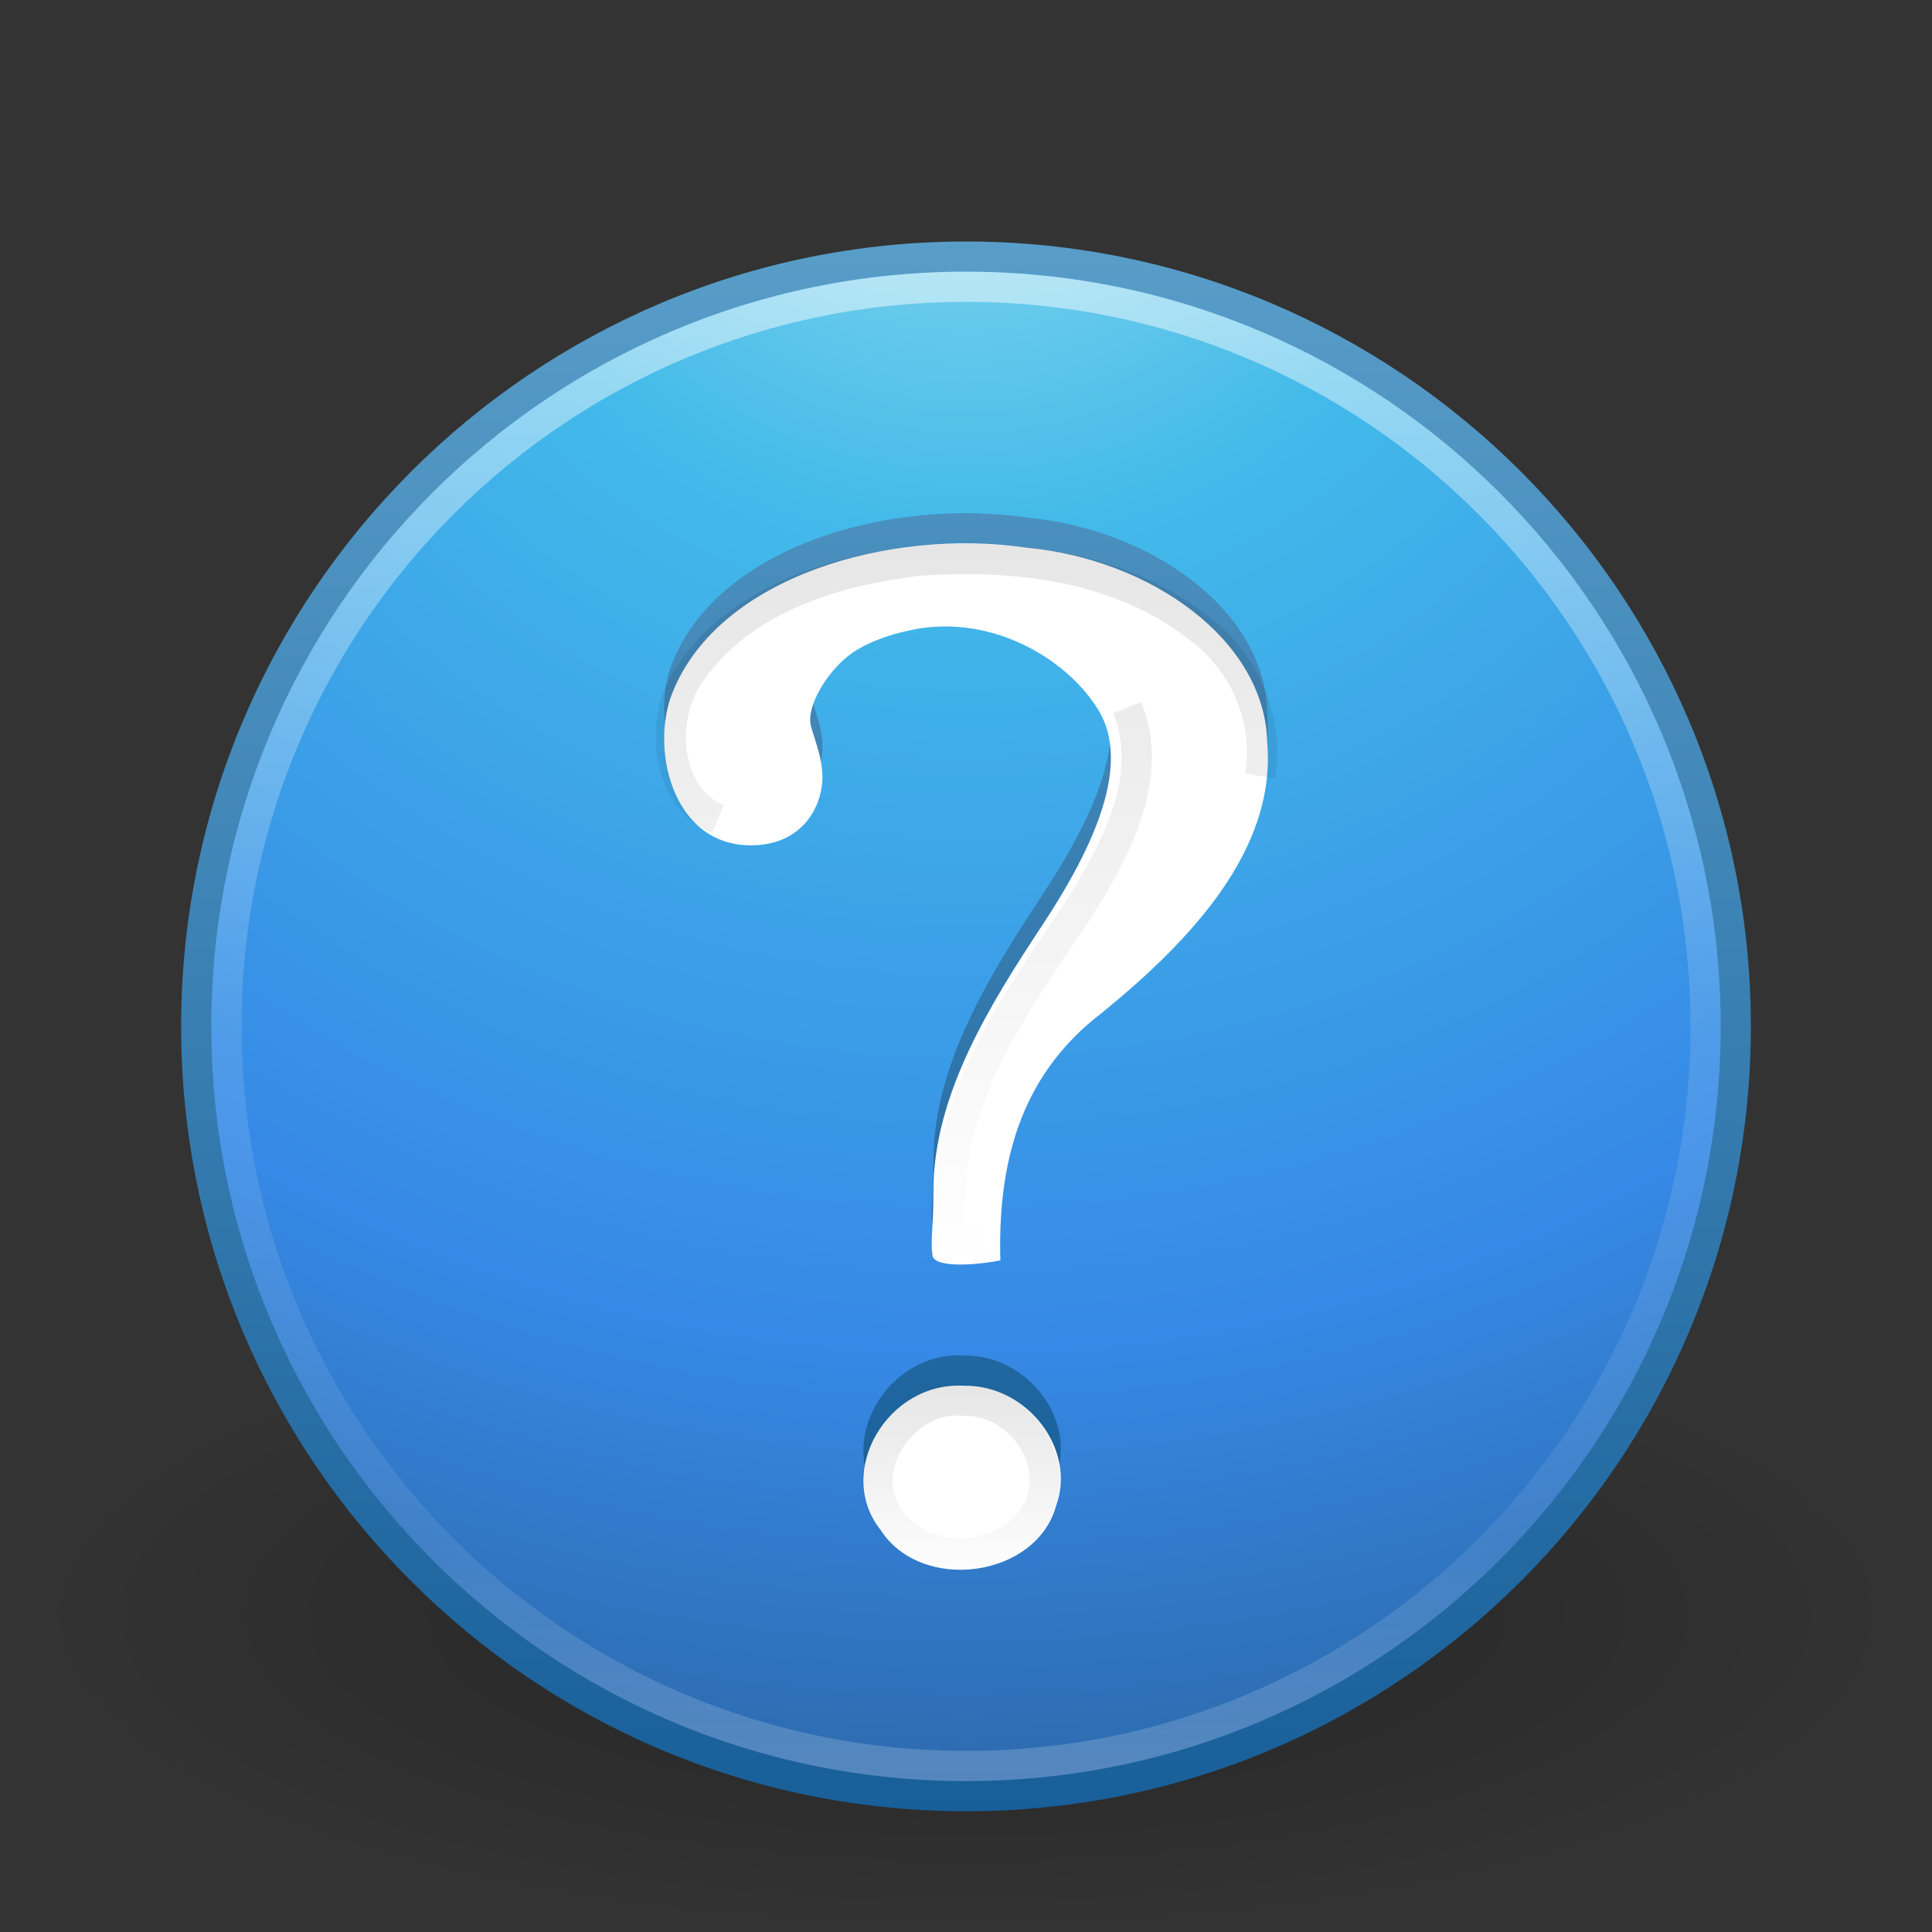 <?xml version="1.0" encoding="UTF-8" standalone="no"?>
<!-- Created with Inkscape (http://www.inkscape.org/) -->

<svg
   xmlns:dc="http://purl.org/dc/elements/1.1/"
   xmlns:cc="http://creativecommons.org/ns#"
   xmlns:rdf="http://www.w3.org/1999/02/22-rdf-syntax-ns#"
   xmlns:svg="http://www.w3.org/2000/svg"
   xmlns="http://www.w3.org/2000/svg"
   xmlns:xlink="http://www.w3.org/1999/xlink"
   xmlns:sodipodi="http://sodipodi.sourceforge.net/DTD/sodipodi-0.dtd"
   xmlns:inkscape="http://www.inkscape.org/namespaces/inkscape"
   width="64px"
   height="64px"
   id="svg3952"
   version="1.1"
   inkscape:version="0.48.0 r9654"
   sodipodi:docname="help-contents.svg">
  <rect width="100%" height="100%" fill="#333333" stroke="none"/>
  <defs
     id="defs3954">
    <linearGradient
       inkscape:collect="always"
       xlink:href="#linearGradient4661"
       id="linearGradient3086"
       gradientUnits="userSpaceOnUse"
       x1="24.693"
       y1="34.395"
       x2="24.693"
       y2="39.174"
       gradientTransform="matrix(1.308,0,0,1.383,0.612,-1.778)" />
    <linearGradient
       id="linearGradient4661"
       inkscape:collect="always">
      <stop
         id="stop4663"
         offset="0"
         style="stop-color:#000000;stop-opacity:1;" />
      <stop
         id="stop4665"
         offset="1"
         style="stop-color:#000000;stop-opacity:0;" />
    </linearGradient>
    <linearGradient
       inkscape:collect="always"
       xlink:href="#linearGradient4661"
       id="linearGradient3089"
       gradientUnits="userSpaceOnUse"
       x1="24.693"
       y1="12.652"
       x2="24.693"
       y2="31.395"
       gradientTransform="matrix(1.308,0,0,1.315,0.612,0.74)" />
    <linearGradient
       inkscape:collect="always"
       xlink:href="#linearGradient3707-319-631-407-324-3-8"
       id="linearGradient3893"
       x1="30.958"
       y1="50.737"
       x2="30.958"
       y2="7.559"
       gradientUnits="userSpaceOnUse" />
    <linearGradient
       id="linearGradient3707-319-631-407-324-3-8">
      <stop
         id="stop3760-7-3"
         style="stop-color:#185f9a;stop-opacity:1;"
         offset="0" />
      <stop
         id="stop3762-8-4"
         style="stop-color:#599ec9;stop-opacity:1;"
         offset="1" />
    </linearGradient>
    <linearGradient
       inkscape:collect="always"
       xlink:href="#linearGradient4011"
       id="linearGradient3096"
       gradientUnits="userSpaceOnUse"
       gradientTransform="matrix(1.324,0,0,1.324,-62.998,0.419)"
       x1="71.204"
       y1="6.238"
       x2="71.204"
       y2="44.341" />
    <linearGradient
       id="linearGradient4011">
      <stop
         id="stop4013"
         style="stop-color:#ffffff;stop-opacity:1;"
         offset="0" />
      <stop
         offset="0.508"
         style="stop-color:#ffffff;stop-opacity:0.235;"
         id="stop4015" />
      <stop
         id="stop4017"
         style="stop-color:#ffffff;stop-opacity:0.157;"
         offset="0.835" />
      <stop
         id="stop4019"
         style="stop-color:#ffffff;stop-opacity:0.392;"
         offset="1" />
    </linearGradient>
    <radialGradient
       inkscape:collect="always"
       xlink:href="#linearGradient2867-449-88-871-390-598-476-591-434-148-57-177-3-8"
       id="radialGradient3099"
       gradientUnits="userSpaceOnUse"
       gradientTransform="matrix(0,3.046,-3.222,-8.290368e-8,59.227,-13.597)"
       cx="5.045"
       cy="8.45"
       fx="5.045"
       fy="8.45"
       r="20" />
    <linearGradient
       id="linearGradient2867-449-88-871-390-598-476-591-434-148-57-177-3-8">
      <stop
         id="stop3750-8-9"
         style="stop-color:#90dbec;stop-opacity:1;"
         offset="0" />
      <stop
         id="stop3752-3-2"
         style="stop-color:#42baea;stop-opacity:1"
         offset="0.262" />
      <stop
         id="stop3754-7-2"
         style="stop-color:#3689e6;stop-opacity:1;"
         offset="0.705" />
      <stop
         id="stop3756-9-3"
         style="stop-color:#2b63a0;stop-opacity:1;"
         offset="1" />
    </linearGradient>
    <linearGradient
       inkscape:collect="always"
       xlink:href="#linearGradient3707-319-631-407-324-3-8"
       id="linearGradient3101"
       gradientUnits="userSpaceOnUse"
       gradientTransform="matrix(1.308,0,0,1.308,0.612,2.612)"
       x1="24"
       y1="44"
       x2="24"
       y2="3.899" />
    <linearGradient
       id="linearGradient8838">
      <stop
         id="stop8840"
         style="stop-color:#000000;stop-opacity:1"
         offset="0" />
      <stop
         id="stop8842"
         style="stop-color:#000000;stop-opacity:0"
         offset="1" />
    </linearGradient>
    <radialGradient
       r="10.625"
       fy="4.625"
       fx="62.625"
       cy="4.625"
       cx="62.625"
       gradientTransform="matrix(2.918,0,0,0.988,-150.718,48.929)"
       gradientUnits="userSpaceOnUse"
       id="radialGradient3950"
       xlink:href="#linearGradient8838"
       inkscape:collect="always" />
  </defs>
  <sodipodi:namedview
     id="base"
     pagecolor="#ffffff"
     bordercolor="#666666"
     borderopacity="1.0"
     inkscape:pageopacity="0.0"
     inkscape:pageshadow="2"
     inkscape:zoom="8.484375"
     inkscape:cx="14.084715"
     inkscape:cy="27.285451"
     inkscape:current-layer="layer1"
     showgrid="true"
     inkscape:document-units="px"
     inkscape:grid-bbox="true"
     inkscape:window-width="1280"
     inkscape:window-height="753"
     inkscape:window-x="0"
     inkscape:window-y="24"
     inkscape:window-maximized="1" />
  <g
     id="layer1"
     inkscape:label="Layer 1"
     inkscape:groupmode="layer">
    <path
       inkscape:connector-curvature="0"
       style="opacity:0.3;fill:url(#radialGradient3950);fill-opacity:1;fill-rule:evenodd;stroke:none;stroke-width:1;marker:none;visibility:visible;display:inline;overflow:visible"
       id="path8836"
       d="m 63,53.5 c 0,5.799 -13.879,10.5 -31,10.5 -17.121,0 -31,-4.701 -31,-10.5 0,-5.799 13.879,-10.5 31,-10.5 17.121,0 31,4.701 31,10.5 l 0,0 z" />
    <path
       inkscape:connector-curvature="0"
       style="color:#000000;fill:url(#radialGradient3099);fill-opacity:1;fill-rule:nonzero;stroke:url(#linearGradient3101);stroke-width:1;stroke-linecap:round;stroke-linejoin:round;stroke-miterlimit:4;stroke-opacity:1;stroke-dasharray:none;stroke-dashoffset:0;marker:none;visibility:visible;display:inline;overflow:visible;enable-background:accumulate"
       id="path2555-7"
       d="M 32,8.5 C 17.93,8.5 6.5,19.93 6.5,34 6.5,48.07 17.93,59.5 32,59.5 46.07,59.5 57.5,48.07 57.5,34 57.5,19.93 46.07,8.5 32,8.5 z" />
    <path
       inkscape:connector-curvature="0"
       style="opacity:0.5;color:#000000;fill:none;stroke:url(#linearGradient3096);stroke-width:1;stroke-linecap:round;stroke-linejoin:round;stroke-miterlimit:4;stroke-opacity:1;stroke-dasharray:none;stroke-dashoffset:0;marker:none;visibility:visible;display:inline;overflow:visible;enable-background:accumulate"
       id="path8655-6"
       d="m 56.5,33.999 c 0,13.531 -10.97,24.501 -24.5,24.501 -13.531,0 -24.5,-10.97 -24.5,-24.501 0,-13.531 10.969,-24.499 24.5,-24.499 13.53,0 24.5,10.968 24.5,24.499 l 0,0 z" />
    <path
       inkscape:connector-curvature="0"
       style="font-size:72px;font-style:normal;font-weight:bold;fill:url(#linearGradient3893);fill-opacity:1;fill-rule:nonzero;stroke:none;stroke-width:1px;marker:none;visibility:visible;display:inline;overflow:visible;enable-background:accumulate;font-family:Standard Symbols L"
       id="path2502"
       d="m 33.138,40.752 c -0.083,-3.085 0.578,-6.079 3.364,-8.2 2.942,-2.399 5.776,-5.4 5.477,-8.938 -0.065,-3.412 -3.865,-6.085 -7.959,-6.47 -4.605,-0.667 -10.178,0.983 -11.721,4.746 -0.783,1.83 -0.057,5.113 2.57,5.113 1.536,0 2.242,-1.038 2.358,-1.988 0.088,-0.719 -0.194,-1.36 -0.361,-1.954 -0.19,-0.676 0.62,-1.987 1.503,-2.521 0.737,-0.446 1.509,-0.596 1.622,-0.625 2.648,-0.666 5.287,0.805 6.388,2.594 1.101,1.79 -0.111,4.504 -1.854,7.144 -1.743,2.64 -3.613,5.638 -3.605,8.823 0,1.212 -0.103,1.624 -0.03,2.115 0.059,0.392 1.299,0.345 2.249,0.161 z m -1.208,4.152 c -2.532,-0.144 -4.284,2.859 -2.763,4.772 1.358,2.112 5.166,1.591 5.819,-0.801 0.679,-1.86 -0.954,-4.002 -3.056,-3.971 l -1e-6,2e-6 z" />
    <path
       inkscape:connector-curvature="0"
       style="font-size:72px;font-style:normal;font-weight:bold;fill:#ffffff;fill-opacity:1;stroke:none;font-family:Standard Symbols L"
       id="path3298"
       d="m 33.138,41.752 c -0.083,-3.085 0.578,-6.079 3.364,-8.2 2.942,-2.399 5.776,-5.4 5.477,-8.938 -0.065,-3.412 -3.865,-6.085 -7.959,-6.47 -4.605,-0.667 -10.178,0.983 -11.721,4.746 -0.783,1.83 -0.057,5.113 2.57,5.113 1.536,0 2.242,-1.038 2.358,-1.988 0.088,-0.719 -0.194,-1.36 -0.361,-1.954 -0.19,-0.676 0.62,-1.987 1.503,-2.521 0.737,-0.446 1.509,-0.596 1.622,-0.625 2.648,-0.666 5.287,0.805 6.388,2.594 1.101,1.79 -0.111,4.504 -1.854,7.144 -1.743,2.64 -3.613,5.638 -3.605,8.823 0,1.212 -0.103,1.624 -0.03,2.115 0.059,0.392 1.299,0.345 2.249,0.161 z m -1.208,4.152 c -2.532,-0.144 -4.284,2.859 -2.763,4.772 1.358,2.112 5.166,1.591 5.819,-0.801 0.679,-1.86 -0.954,-4.002 -3.056,-3.971 l -1e-6,2e-6 z" />
    <path
       style="font-size:72px;font-style:normal;font-weight:bold;opacity:0.1;fill:none;stroke:url(#linearGradient3089);stroke-width:1;stroke-opacity:1;font-family:Standard Symbols L"
       d="m 37.342,23.441 c 0.945,2.338 -0.423,4.787 -1.645,6.734 -1.988,2.979 -4.391,6.158 -4.191,9.942 -0.209,0.892 0.163,1.308 1.066,0.97 m 9.169,-15.384 c 0.326,-1.915 -0.559,-3.87 -2.131,-4.976 -2.566,-1.982 -5.99,-2.37 -9.122,-2.155 -2.926,0.317 -6.151,1.34 -7.785,3.981 -0.847,1.456 -0.626,3.864 1.078,4.58"
       id="path4678"
       inkscape:connector-curvature="0"
       sodipodi:nodetypes="ccccccccc" />
    <path
       inkscape:connector-curvature="0"
       style="font-size:72px;font-style:normal;font-weight:bold;opacity:0.1;fill:none;stroke:url(#linearGradient3086);stroke-width:1;stroke-opacity:1;font-family:Standard Symbols L"
       d="m 31.877,46.404 c -1.778,-0.203 -3.569,2.07 -2.477,3.785 1.087,1.831 4.15,1.644 5.037,-0.286 0.707,-1.747 -0.873,-3.596 -2.56,-3.499 z"
       id="path4669" />
  </g>
</svg>
